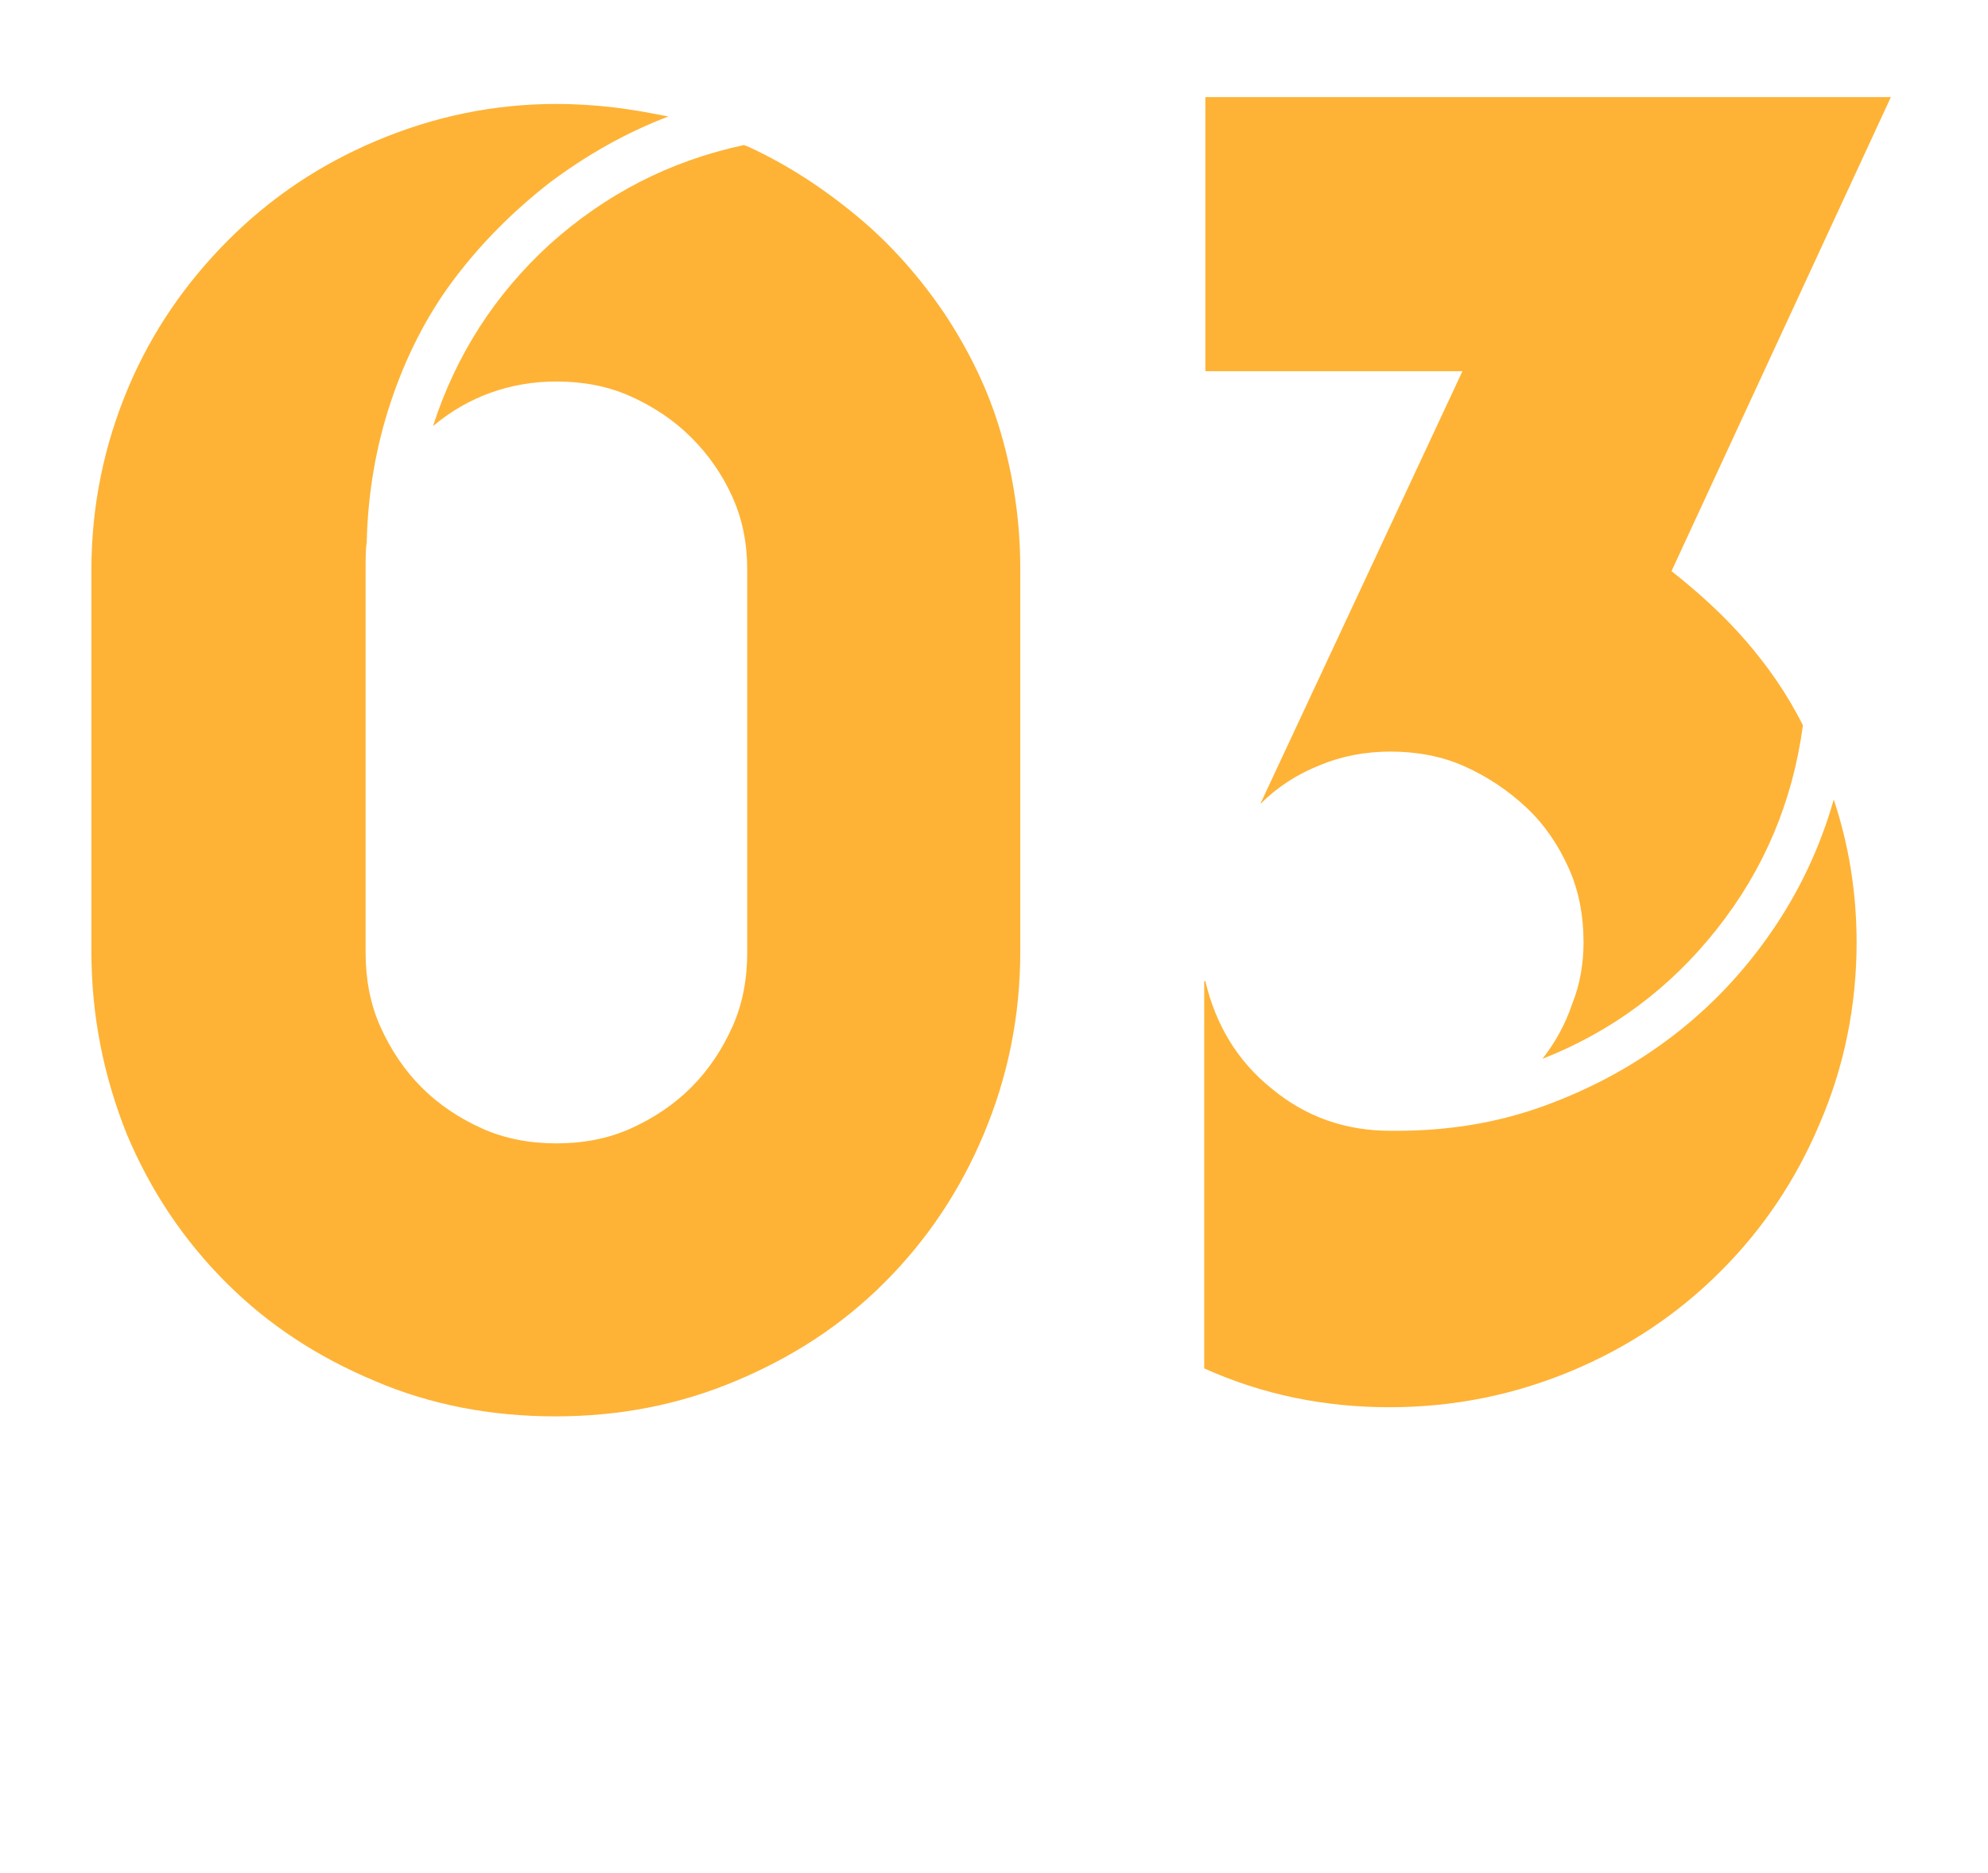 <?xml version="1.0" encoding="utf-8"?>
<!-- Generator: Adobe Illustrator 25.1.0, SVG Export Plug-In . SVG Version: 6.00 Build 0)  -->
<svg version="1.1" id="圖層_1" xmlns="http://www.w3.org/2000/svg" xmlns:xlink="http://www.w3.org/1999/xlink" x="0px" y="0px"
	 viewBox="0 0 174 164" style="enable-background:new 0 0 174 164;" xml:space="preserve">
<style type="text/css">
	.st0{enable-background:new    ;}
	.st1{fill:#FEB336;}
</style>
<g class="st0">
	<path class="st1" d="M65.4,12.8c3.5,1.6,6.7,3.7,9.7,6.2c3,2.5,5.5,5.4,7.6,8.5c2.1,3.2,3.8,6.6,4.9,10.4c1.1,3.8,1.7,7.7,1.7,11.9
		v33.5c0,5.7-1.1,11-3.2,16c-2.1,5-5,9.3-8.7,13c-3.7,3.7-8,6.5-13,8.6c-5,2.1-10.2,3.1-15.8,3.1s-10.9-1-15.8-3.1
		c-5-2.1-9.3-4.9-13-8.6c-3.7-3.7-6.6-8-8.7-13C9.1,94.3,8,89,8,83.3V49.9C8,44.3,9.1,39,11.2,34c2.1-5,5.1-9.3,8.8-13
		c3.7-3.7,8-6.6,13-8.7s10.2-3.2,15.7-3.2c1.6,0,3.3,0.1,5,0.3c1.7,0.2,3.3,0.5,4.8,0.8c-3.7,1.4-7.2,3.4-10.4,5.8
		c-3.2,2.5-6,5.3-8.4,8.5c-2.4,3.2-4.2,6.8-5.5,10.7c-1.3,3.9-2,8-2.1,12.2C32,48.1,32,48.9,32,49.9v33.5c0,2.3,0.4,4.5,1.3,6.5
		c0.9,2,2.1,3.8,3.6,5.3c1.5,1.5,3.3,2.7,5.3,3.6c2,0.9,4.2,1.3,6.5,1.3s4.5-0.4,6.5-1.3c2-0.9,3.8-2.1,5.3-3.6
		c1.5-1.5,2.7-3.3,3.6-5.3c0.9-2,1.3-4.2,1.3-6.5V49.9c0-2.3-0.4-4.4-1.3-6.4c-0.9-2-2.1-3.7-3.6-5.2c-1.5-1.5-3.3-2.7-5.3-3.6
		c-2-0.9-4.2-1.3-6.5-1.3c-4,0-7.7,1.3-10.8,3.9c2-6.2,5.4-11.5,10.2-15.9c4.9-4.4,10.5-7.3,17-8.7C65.2,12.7,65.3,12.8,65.4,12.8z"
		/>
	<path class="st1" d="M105.5,8.5h60L146.3,50c2.4,1.9,4.6,3.9,6.5,6.1c1.9,2.2,3.6,4.6,5,7.4c-0.9,6.7-3.4,12.6-7.5,17.8
		c-4.1,5.2-9.2,9-15.3,11.4c1.1-1.4,2-3,2.6-4.8c0.7-1.7,1-3.6,1-5.4c0-2.3-0.4-4.5-1.3-6.5c-0.9-2-2.1-3.8-3.7-5.3
		c-1.6-1.5-3.4-2.7-5.4-3.6c-2-0.9-4.2-1.3-6.5-1.3c-2.2,0-4.3,0.4-6.2,1.2c-2,0.8-3.7,1.9-5.2,3.4l17.7-37.9h-22.5V8.5z
		 M105.5,85.9c0.9,3.8,2.8,7,5.8,9.4c3,2.5,6.5,3.7,10.4,3.7h0.5c4.6,0,8.9-0.7,13-2.2c4.1-1.5,7.8-3.5,11.2-6.1
		c3.4-2.6,6.3-5.7,8.7-9.2c2.4-3.5,4.2-7.3,5.4-11.5c1.3,3.9,2,8.1,2,12.5c0,5.6-1.1,10.9-3.2,15.8c-2.1,5-5,9.3-8.7,13
		c-3.7,3.7-8,6.6-13,8.7c-5,2.1-10.3,3.2-16,3.2c-5.7,0-11.1-1.1-16.2-3.4V85.9z"/>
</g>
</svg>
